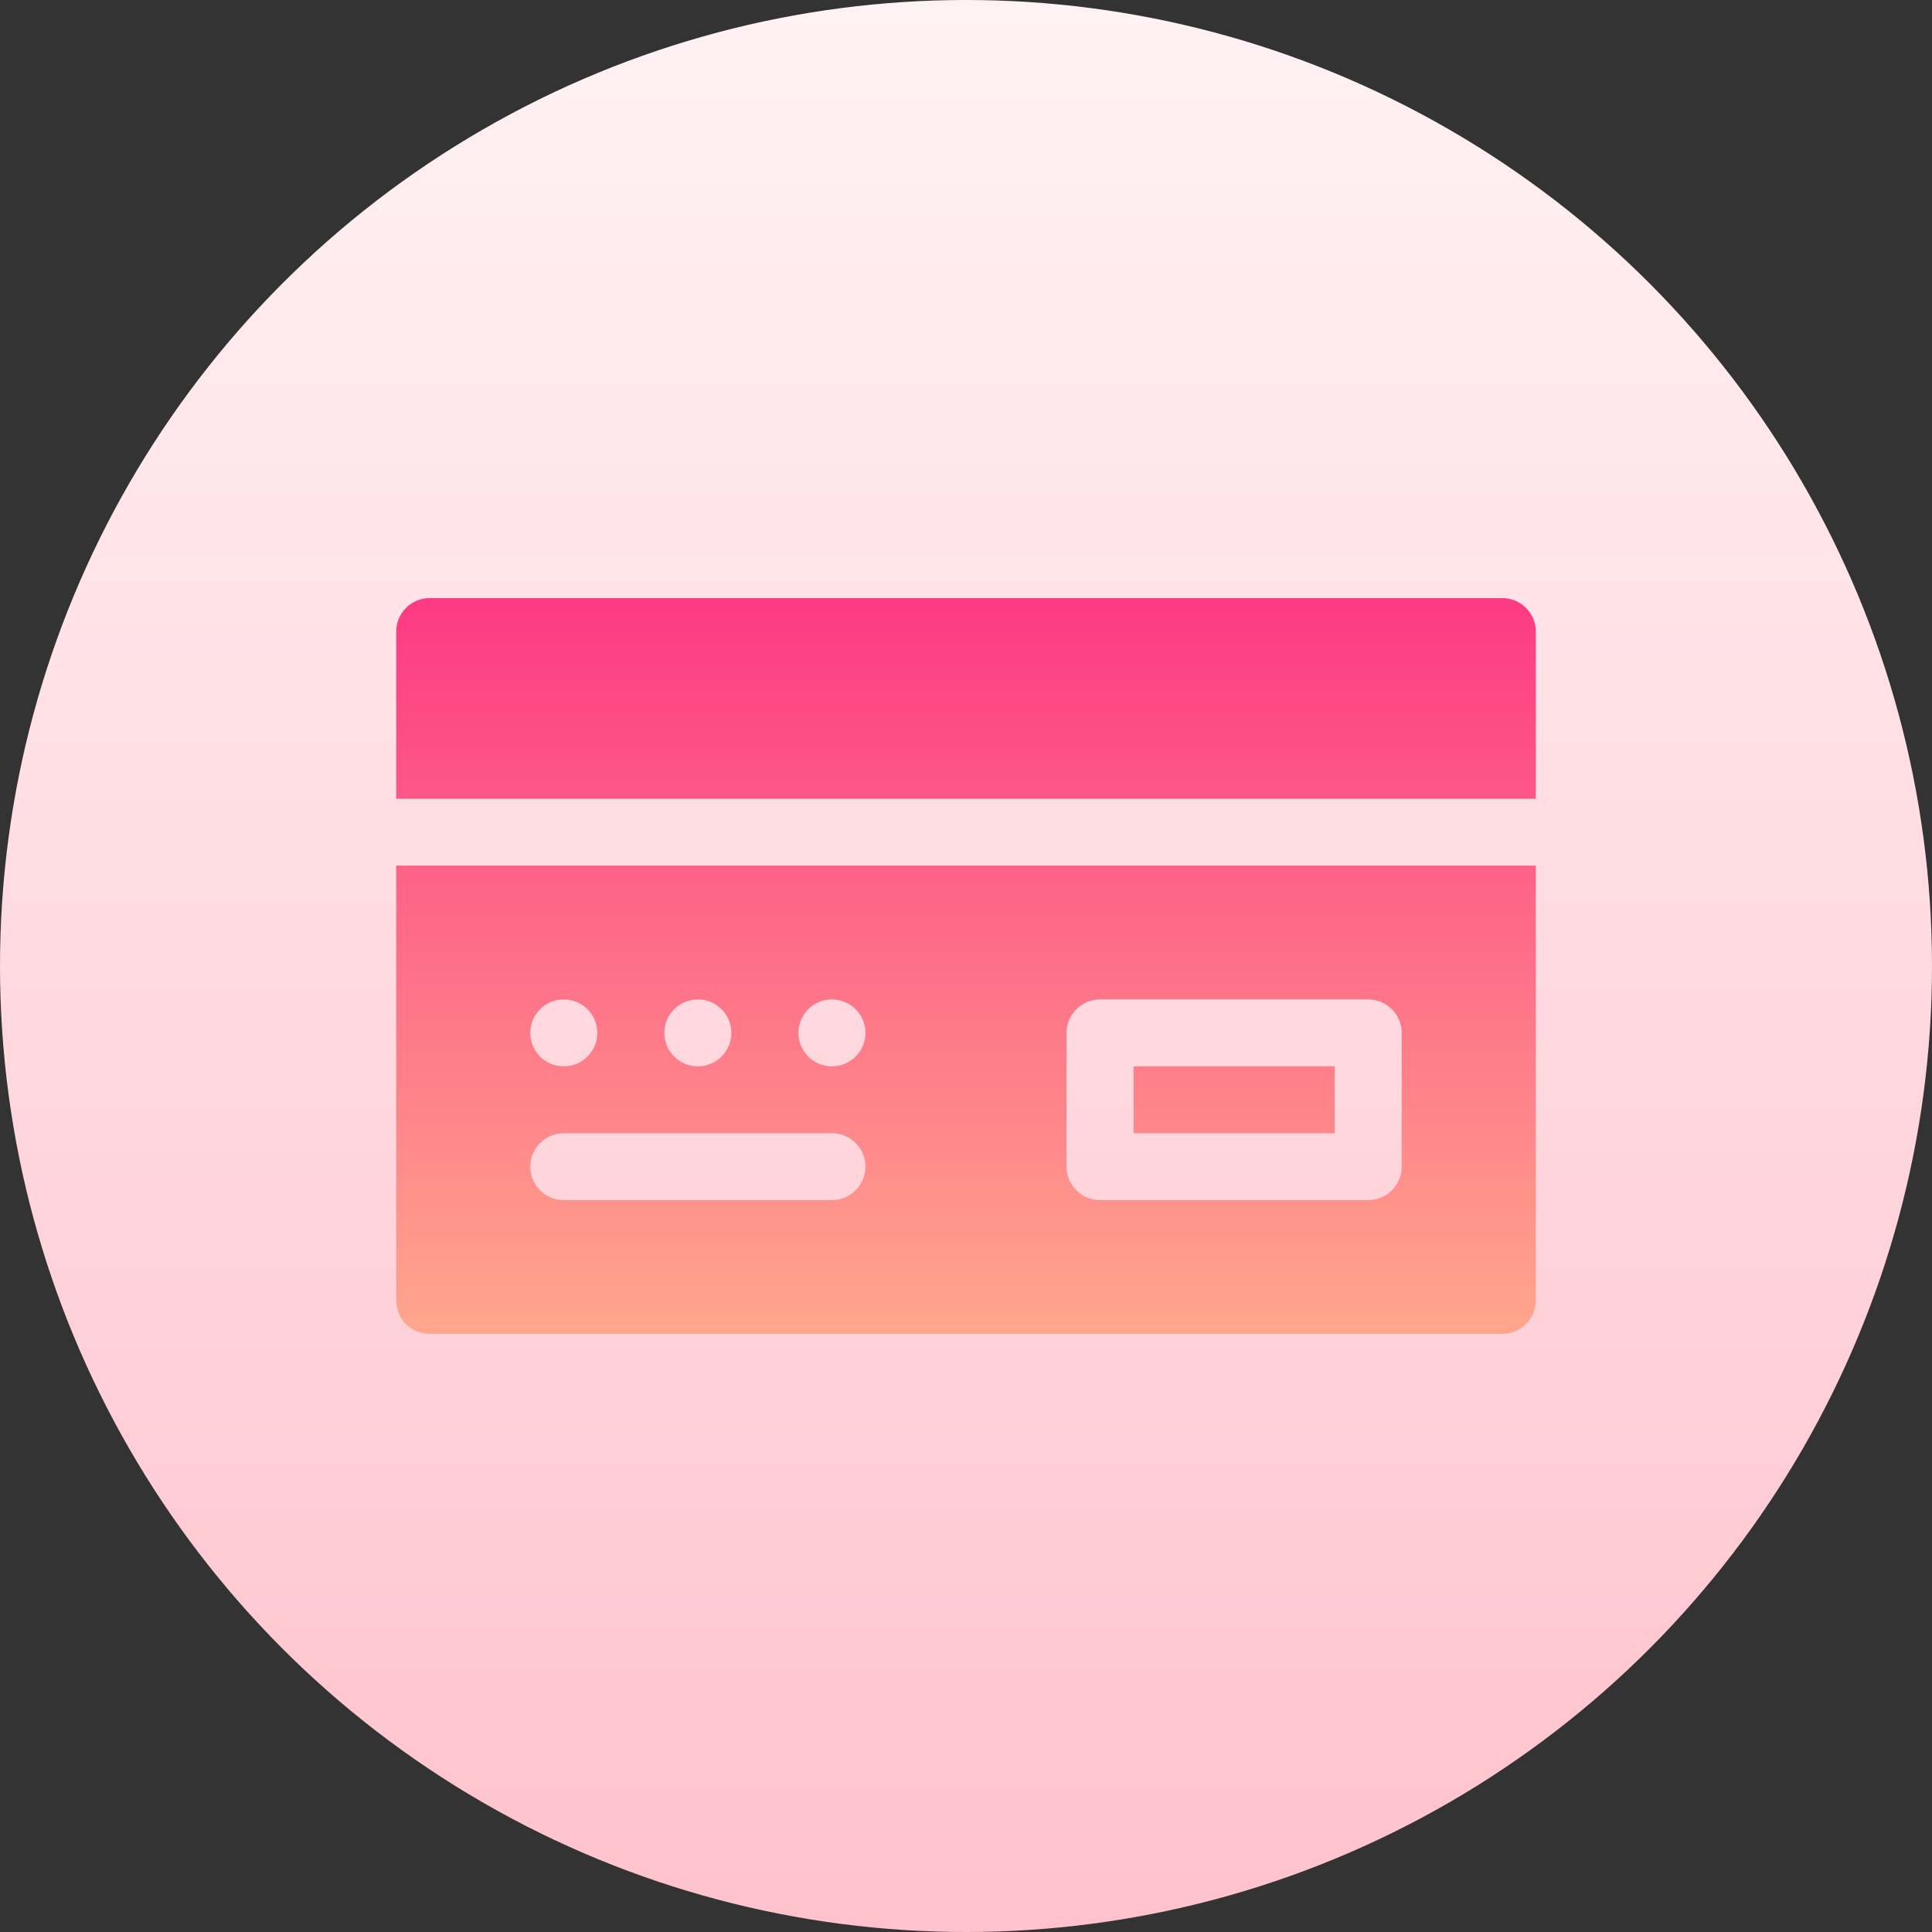 <svg id="Capa_1" enable-background="new 0 0 512 512" height="512" viewBox="0 0 512 512" width="512" xmlns="http://www.w3.org/2000/svg" xmlns:xlink="http://www.w3.org/1999/xlink"><rect x="0" y="0" width="512" height="512" fill="#333333" stroke="none"/><linearGradient id="SVGID_1_" gradientUnits="userSpaceOnUse" x1="256" x2="256" y1="512" y2="0"><stop offset="0" stop-color="#ffc2cc"/><stop offset="1" stop-color="#fff2f4"/></linearGradient><linearGradient id="SVGID_2_" gradientUnits="userSpaceOnUse" x1="256" x2="256" y1="353.5" y2="158.5"><stop offset="0" stop-color="#ffa68d"/><stop offset="1" stop-color="#fd3a84"/></linearGradient><g><g><circle cx="256" cy="256" fill="url(#SVGID_1_)" r="256"/></g><g><g><path d="m398.118 158.5h-284.236c-4.91 0-8.882 3.964-8.882 8.864v44.318h302v-44.318c0-4.9-3.973-8.864-8.882-8.864zm-44.412 124.091h-53.294v17.728h53.294zm-248.706 62.045c0 4.899 3.973 8.864 8.882 8.864h284.235c4.91 0 8.882-3.964 8.882-8.864v-115.227h-301.999zm177.647-70.909c0-4.899 3.973-8.863 8.882-8.863h71.059c4.909 0 8.882 3.964 8.882 8.863v35.455c0 4.899-3.973 8.864-8.882 8.864h-71.059c-4.909 0-8.882-3.964-8.882-8.864zm-62.176-8.863c4.905 0 8.882 3.968 8.882 8.863s-3.977 8.864-8.882 8.864-8.882-3.969-8.882-8.864c-.001-4.896 3.976-8.863 8.882-8.863zm-35.53 0c4.905 0 8.882 3.968 8.882 8.863s-3.977 8.864-8.882 8.864-8.882-3.969-8.882-8.864c0-4.896 3.977-8.863 8.882-8.863zm-35.529 0c4.905 0 8.883 3.968 8.883 8.863s-3.977 8.864-8.883 8.864c-4.905 0-8.882-3.969-8.882-8.864-.001-4.896 3.977-8.863 8.882-8.863zm0 35.454h71.059c4.909 0 8.882 3.964 8.882 8.863s-3.973 8.864-8.882 8.864h-71.059c-4.909 0-8.882-3.964-8.882-8.864-.001-4.898 3.972-8.863 8.882-8.863z" fill="url(#SVGID_2_)"/></g></g></g></svg>